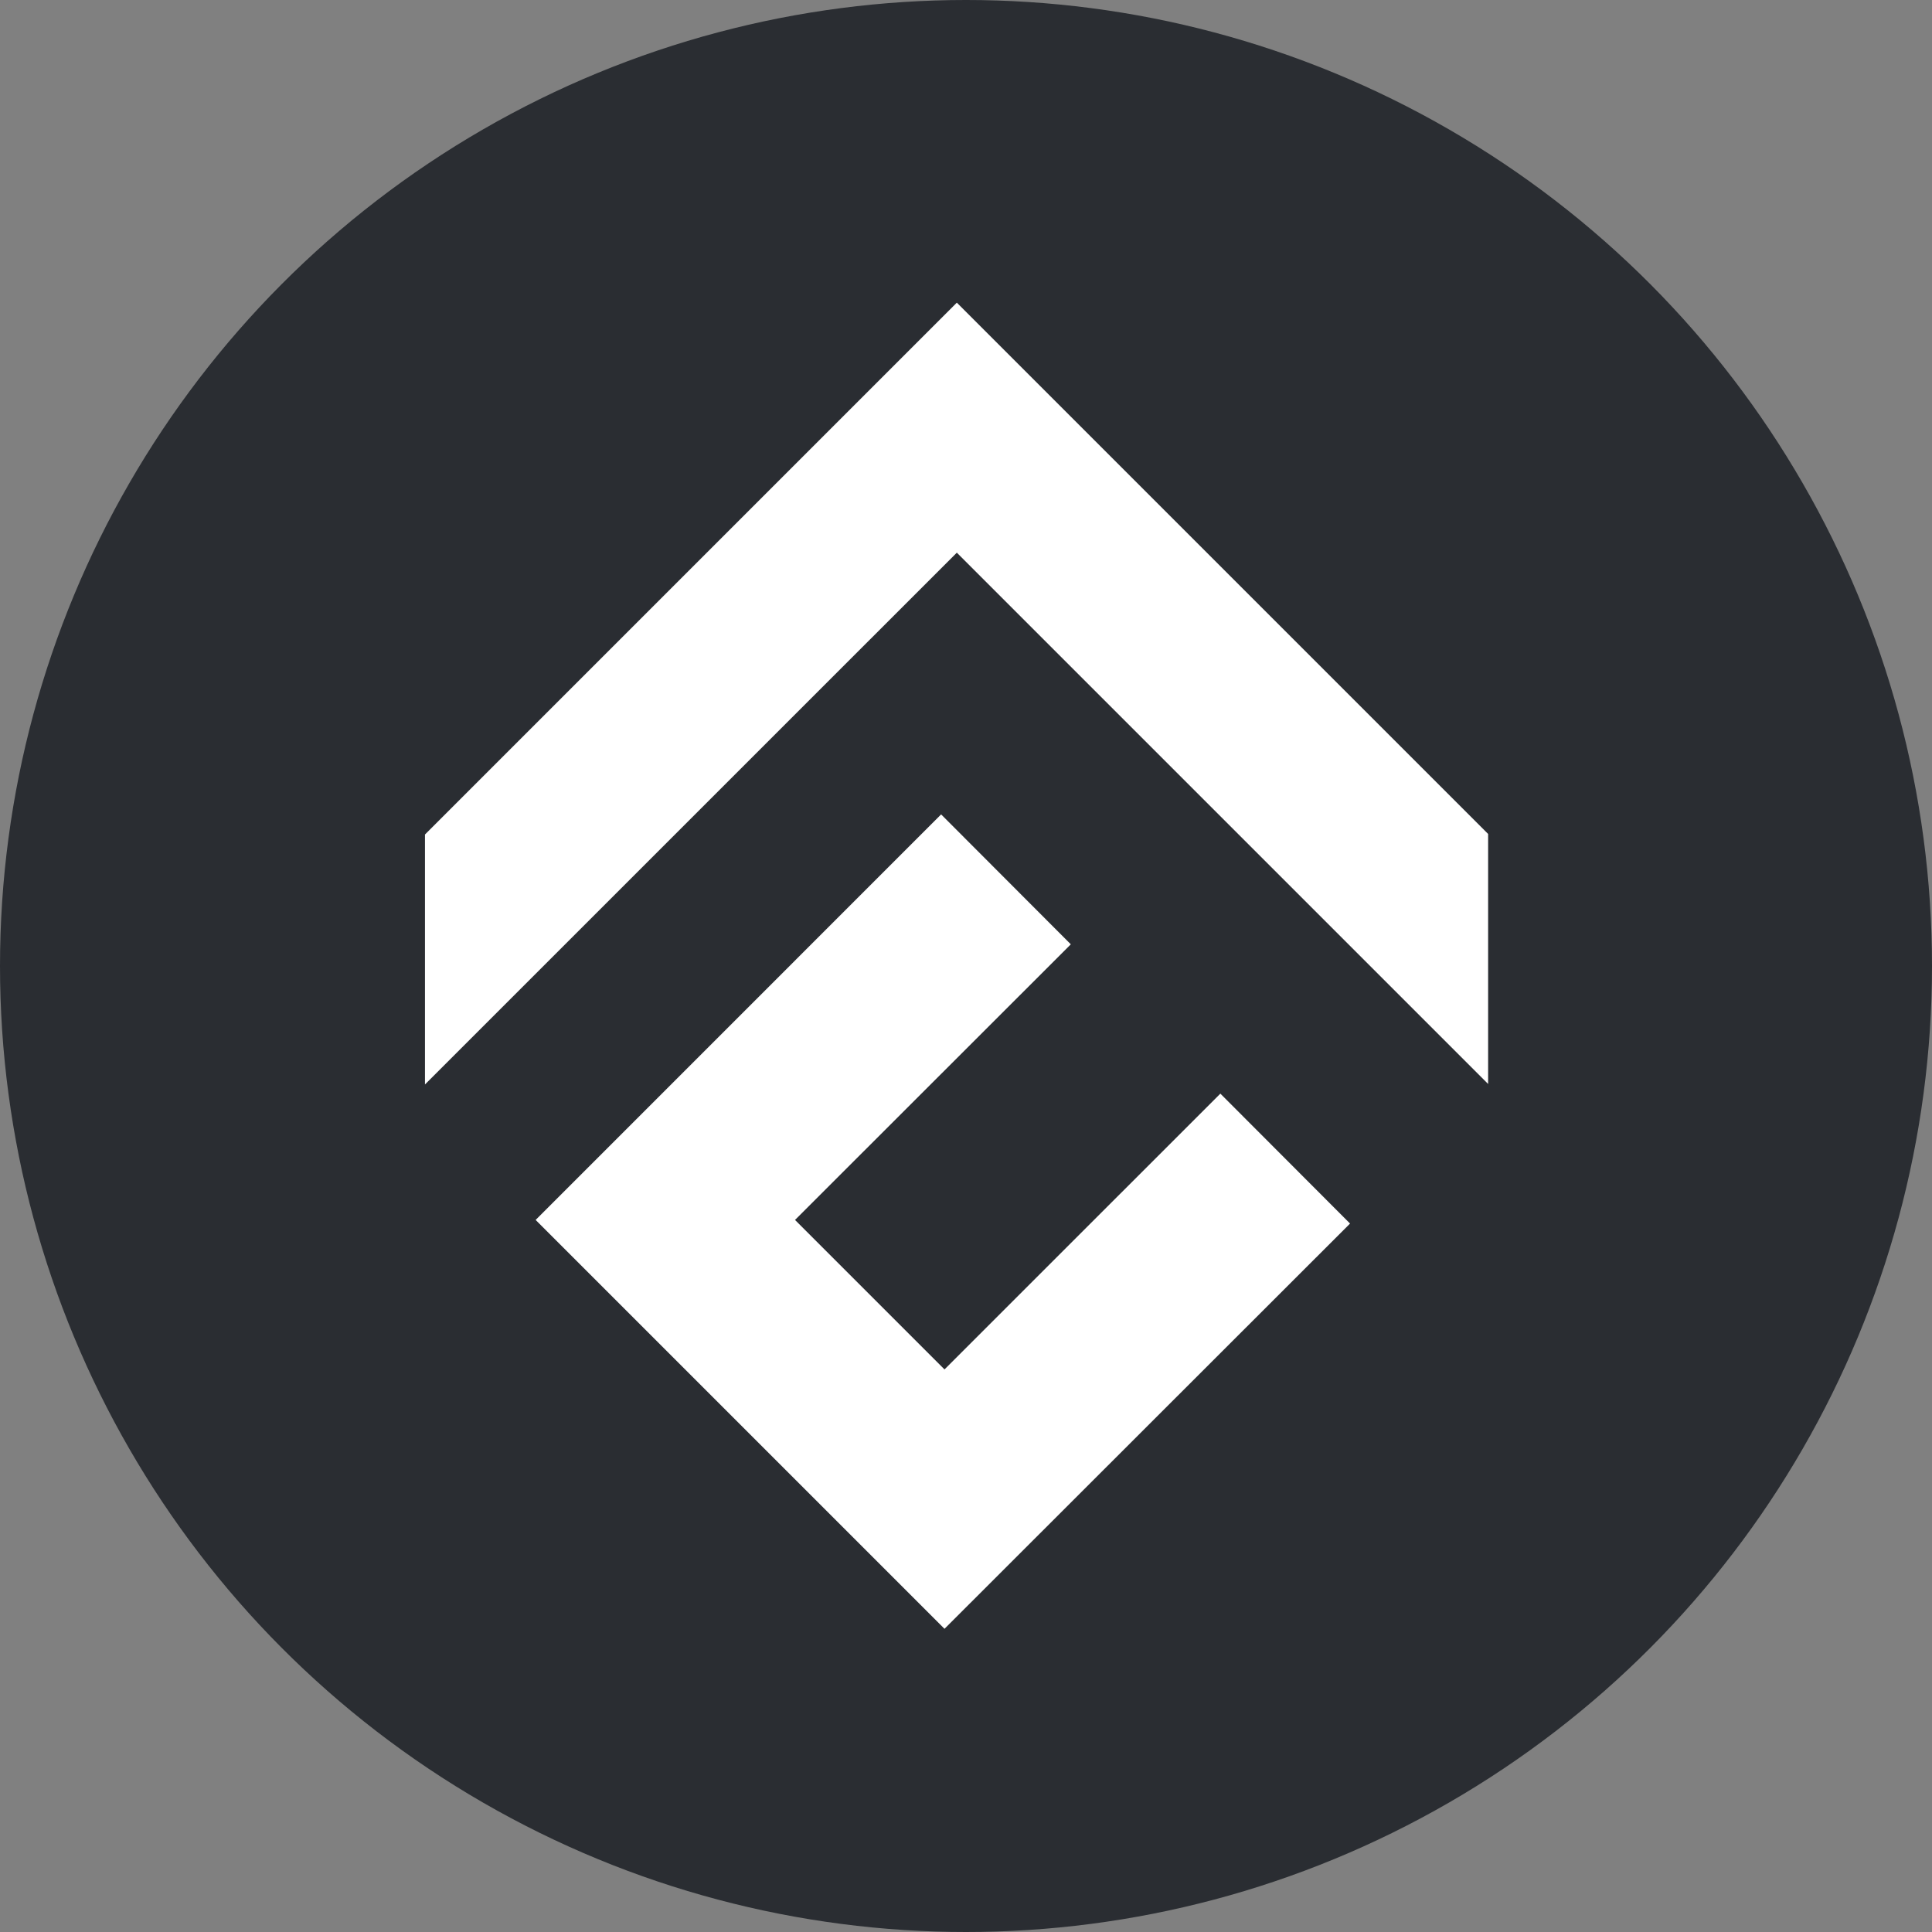 <svg width="32" height="32" viewBox="0 0 32 32" fill="none" xmlns="http://www.w3.org/2000/svg">
<rect x="0" y="0" width="32" height="32" fill="#808080" stroke="none"/>
<circle cx="16" cy="16" r="16" fill="#2A2D32"/>
<path d="M22.361 20.266L20.213 18.114L15.644 22.682L13.168 20.206L17.736 15.641L15.588 13.489L8.872 20.206L11.02 22.354L15.627 26.961L15.644 26.978L22.361 20.266Z" fill="white"/>
<path d="M15.848 5.013L7.039 13.822V17.962L7.043 17.958L15.848 9.154L24.648 17.954V13.813L15.848 5.013Z" fill="white"/>
</svg>
